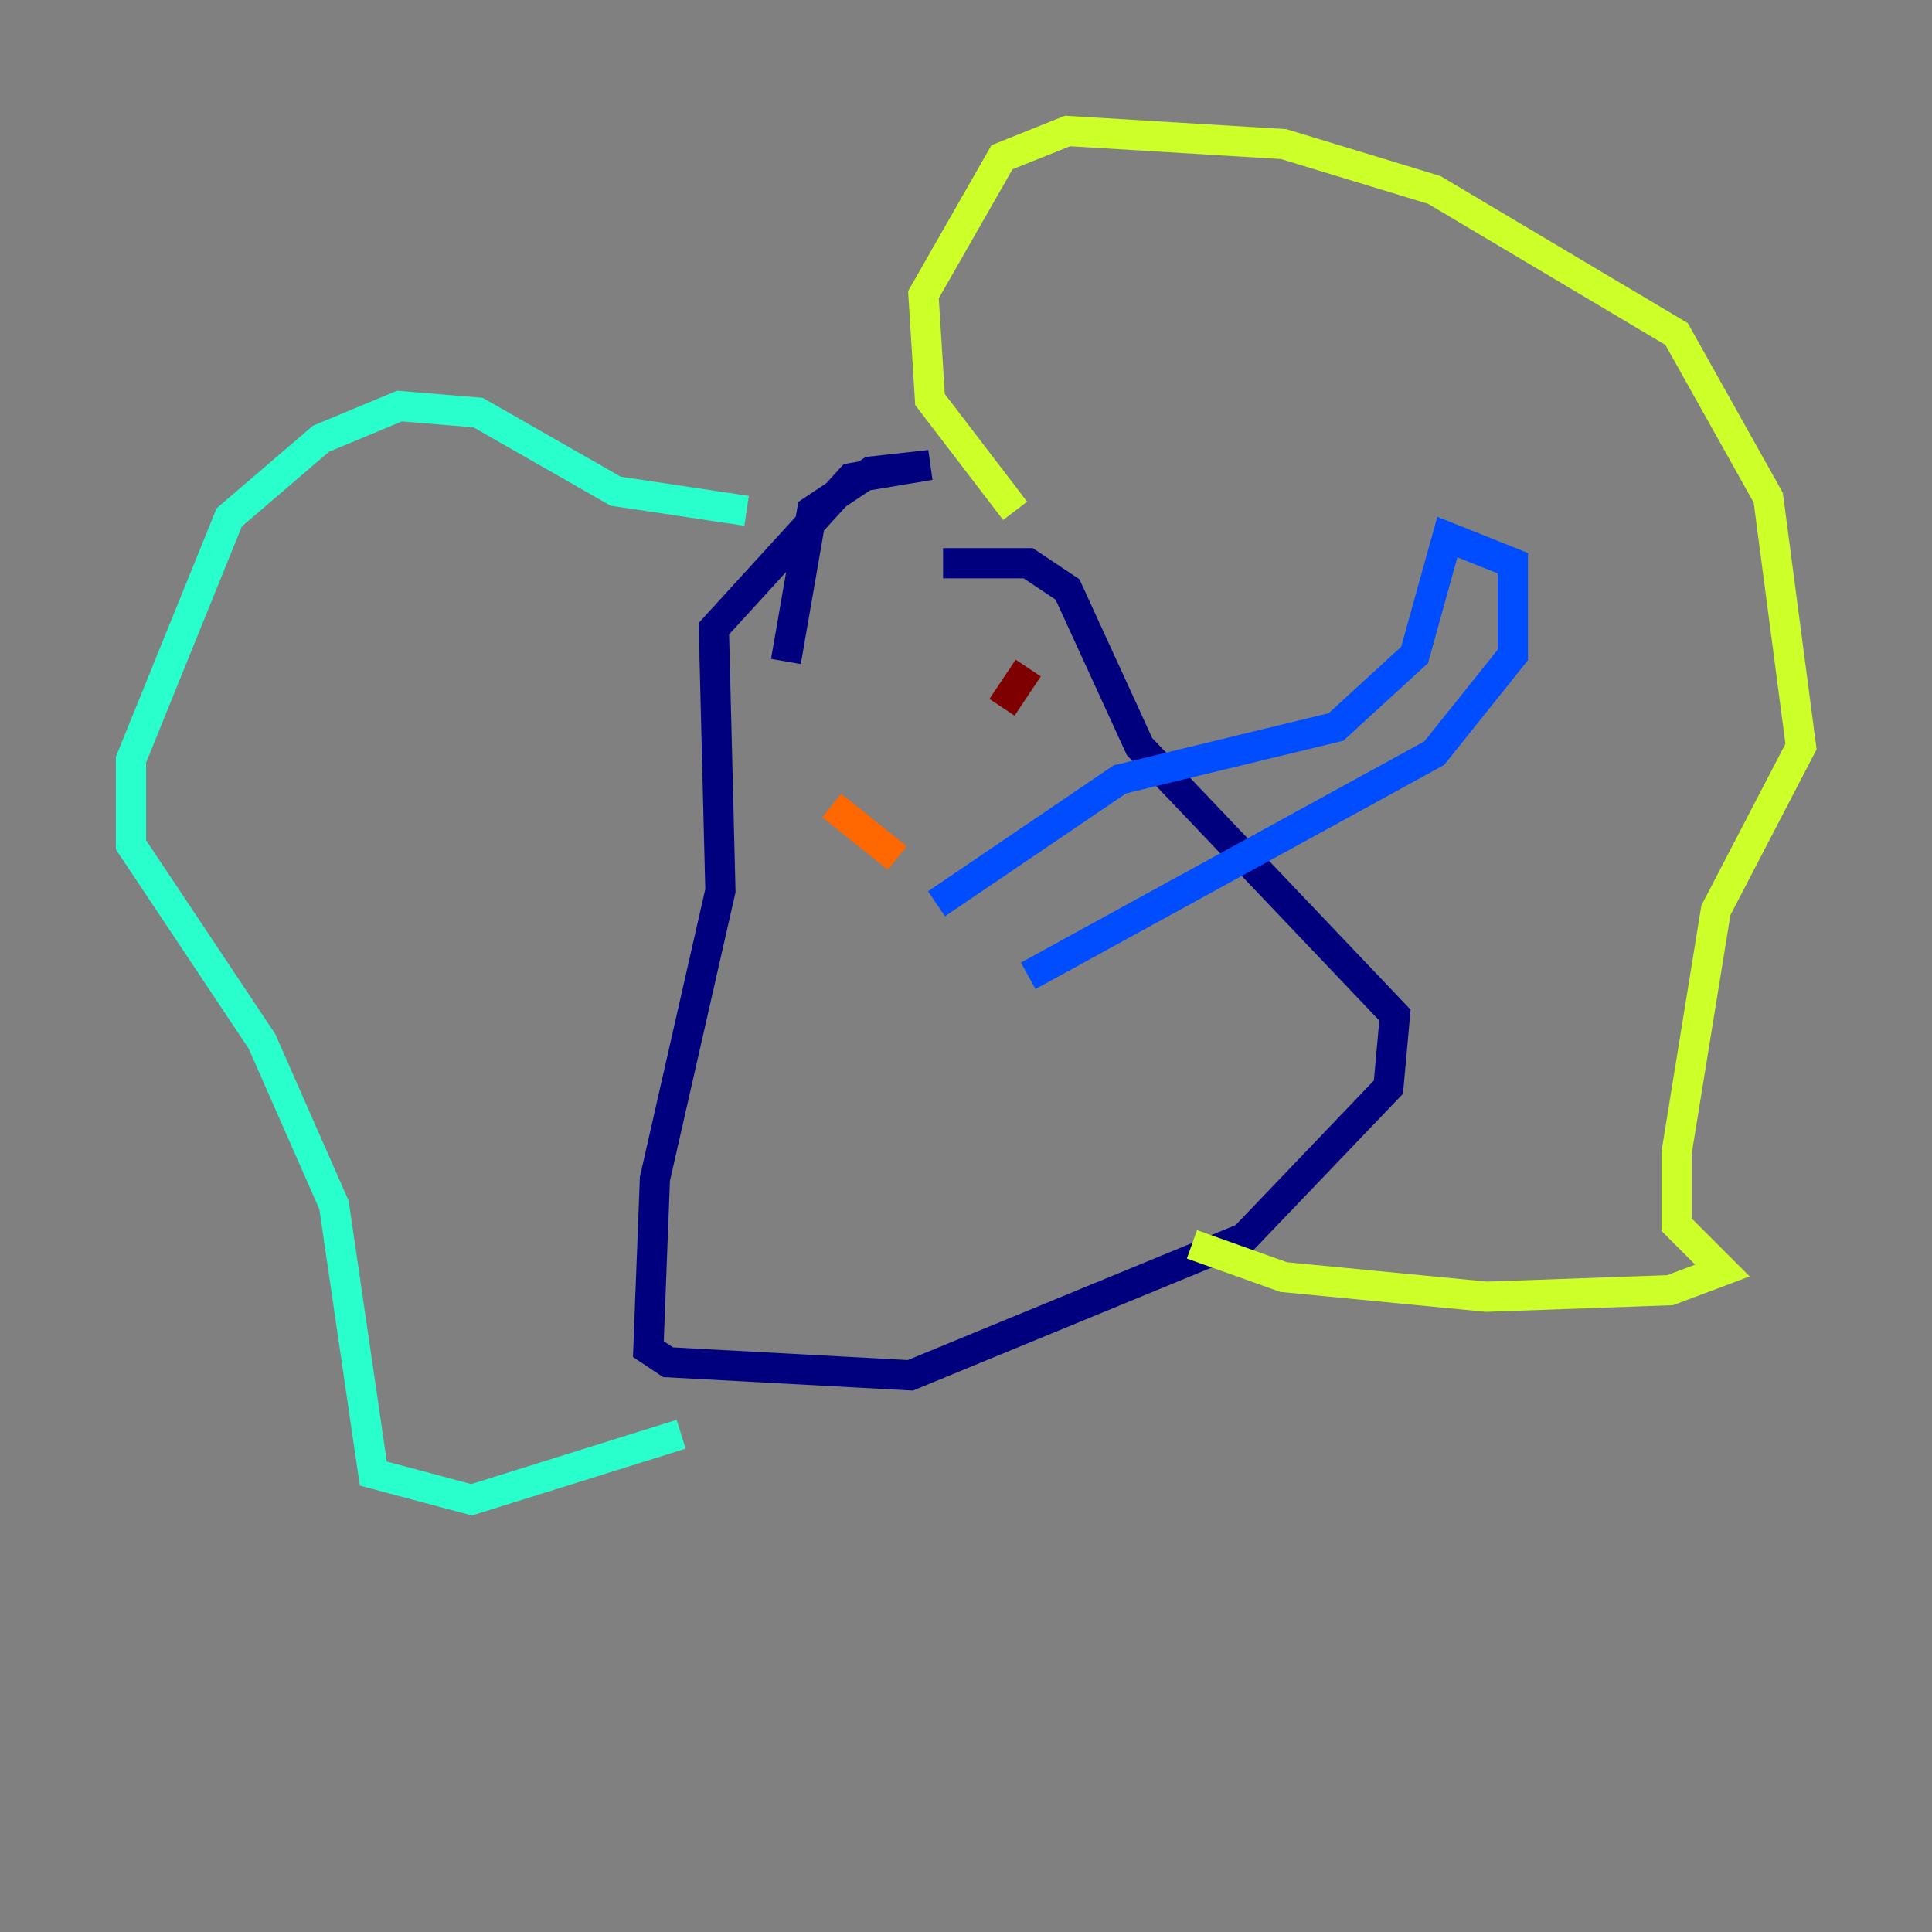 <?xml version="1.0" encoding="utf-8" ?>
<svg baseProfile="tiny" height="128" version="1.2" viewBox="0,0,128,128" width="128" xmlns="http://www.w3.org/2000/svg" xmlns:ev="http://www.w3.org/2001/xml-events" xmlns:xlink="http://www.w3.org/1999/xlink"><rect x="0" y="0" width="128" height="128" fill="#808080" stroke="none"/><defs /><polyline fill="none" points="52.068,43.824 53.803,33.844 57.709,31.241 61.614,30.807 56.407,31.675 47.295,41.654 47.729,59.01 43.39,78.102 42.956,89.383 44.258,90.251 60.312,91.119 82.441,82.007 91.986,72.027 92.42,67.254 75.498,49.464 70.725,39.051 68.122,37.315 62.481,37.315" stroke="#00007f" stroke-width="2" /><polyline fill="none" points="62.047,59.878 74.197,51.634 88.515,48.163 93.722,43.39 95.891,35.58 100.231,37.315 100.231,43.39 95.024,49.898 68.122,64.651" stroke="#004cff" stroke-width="2" /><polyline fill="none" points="49.464,33.844 40.786,32.542 31.675,27.336 26.468,26.902 21.261,29.071 15.186,34.278 8.678,50.332 8.678,55.973 17.356,68.99 22.129,79.837 24.732,97.627 31.241,99.363 45.125,95.024" stroke="#29ffcd" stroke-width="2" /><polyline fill="none" points="67.254,33.844 61.614,26.468 61.18,19.525 66.386,10.414 70.725,8.678 85.044,9.546 95.024,12.583 111.078,22.129 117.153,32.976 119.322,49.464 113.681,60.312 111.078,76.366 111.078,81.139 114.115,84.176 110.644,85.478 98.495,85.912 85.044,84.61 78.969,82.441" stroke="#cdff29" stroke-width="2" /><polyline fill="none" points="59.444,56.841 55.105,53.37" stroke="#ff6700" stroke-width="2" /><polyline fill="none" points="66.386,46.861 68.122,44.258" stroke="#7f0000" stroke-width="2" /></svg>
